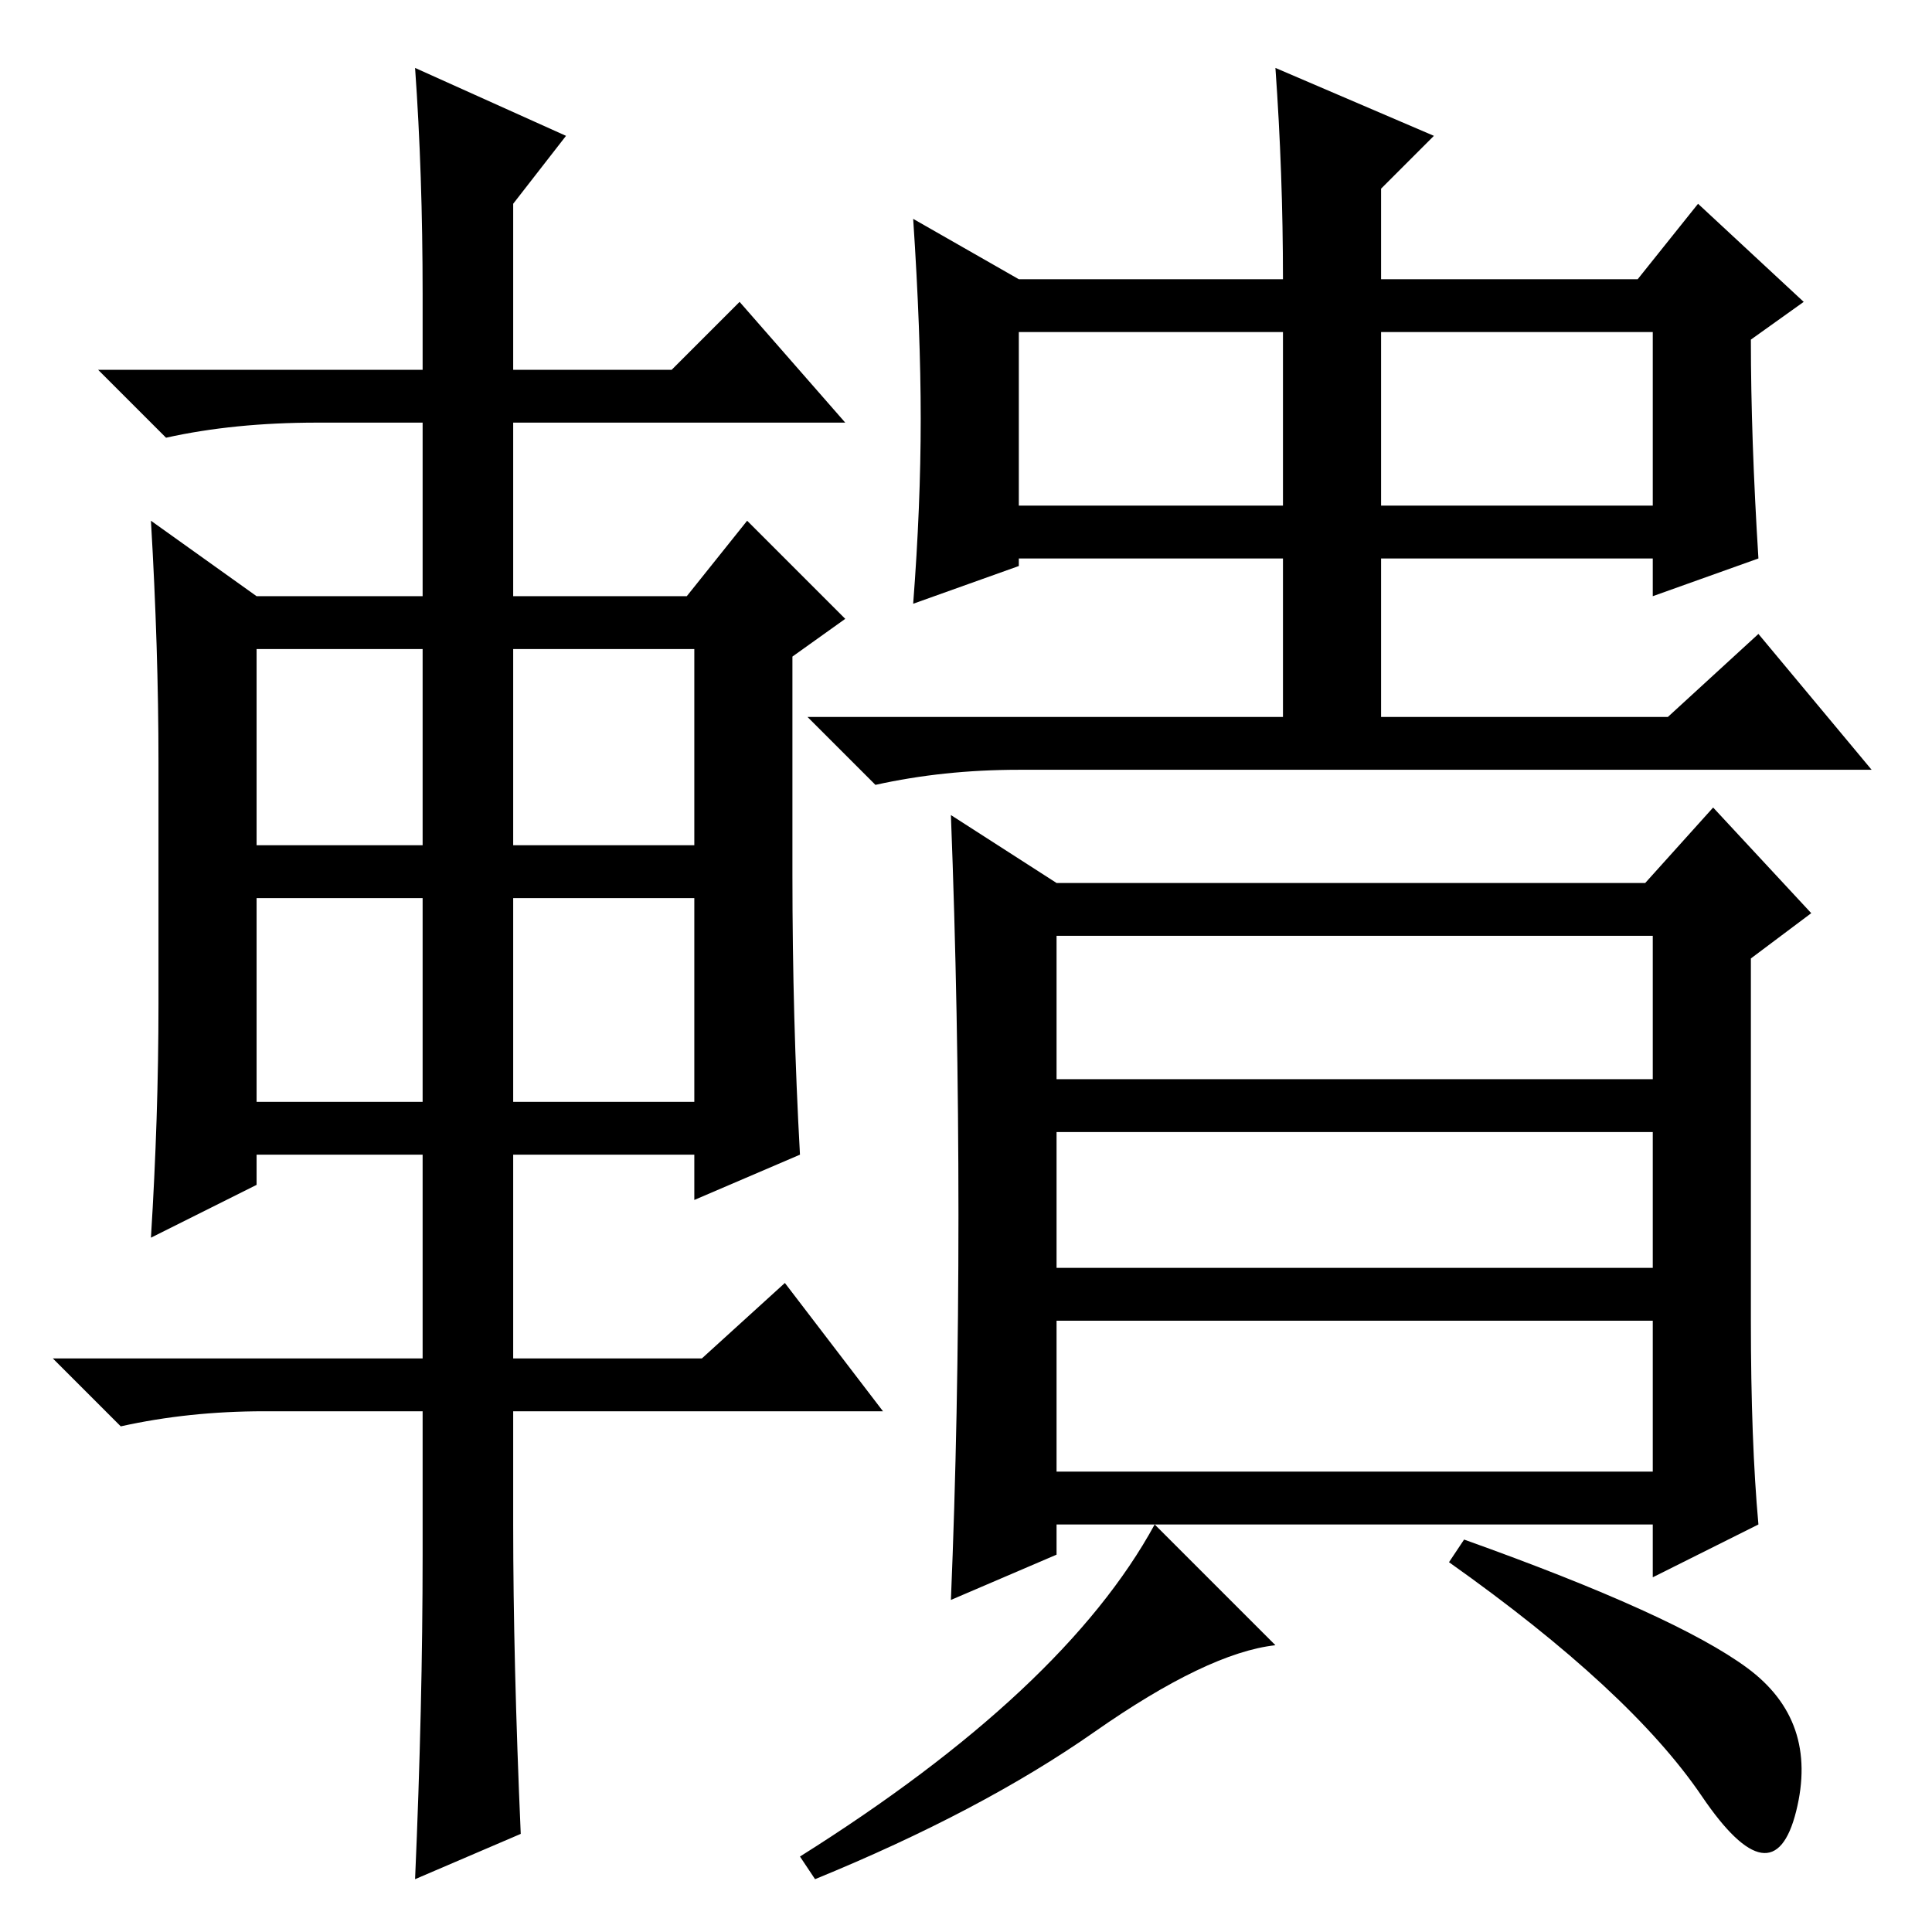 <?xml version="1.0" standalone="no"?>
<!DOCTYPE svg PUBLIC "-//W3C//DTD SVG 1.1//EN" "http://www.w3.org/Graphics/SVG/1.1/DTD/svg11.dtd" >
<svg xmlns="http://www.w3.org/2000/svg" xmlns:xlink="http://www.w3.org/1999/xlink" version="1.1" viewBox="0 -36 256 256">
  <g transform="matrix(1 0 0 -1 0 220)">
   <path fill="currentColor"
d="M169 247l21 -9l-7 -7v-12h34l8 10l14 -13l-7 -5q0 -13 1 -29l-14 -5v5h-36v-21h38l12 11l15 -18h-113q-10 0 -19 -2l-9 9h63v21h-35v-1l-14 -5q1 13 1 24.5t-1 26.5l14 -8h35q0 14 -1 28zM135 189h35v23h-35v-23zM183 189h36v23h-36v-23zM140 61h79v20h-79v-20zM127 95
q0 27 -1 53l14 -9h78l9 10l13 -14l-8 -6v-48q0 -16 1 -27l-14 -7v7h-79v-4l-14 -6q1 24 1 51zM140 113h79v19h-79v-19zM140 88h79v18h-79v-18zM145 26.5q-15 -10.5 -37 -19.5l-2 3q35 22 47 44l16 -16q-9 -1 -24 -11.5zM231.5 35q9.5 -7 6.5 -19t-12.5 2t-33.5 31l2 3
q28 -10 37.5 -17zM56 217q0 16 -1 30l20 -9l-7 -9v-22h21l9 9l14 -16h-44v-23h23l8 10l13 -13l-7 -5v-29q0 -19 1 -37l-14 -6v6h-24v-27h25l11 10l13 -17h-49v-15q0 -18 1 -41l-14 -6q1 23 1 43v19h-21q-10 0 -19 -2l-9 9h49v27h-22v-4l-14 -7q1 16 1 31v32q0 15 -1 32
l14 -10h22v23h-14q-11 0 -20 -2l-9 9h43v10zM34 170v-26h22v26h-22zM68 170v-26h24v26h-24zM68 137v-27h24v27h-24zM34 137v-27h22v27h-22z" />
  </g>

</svg>
